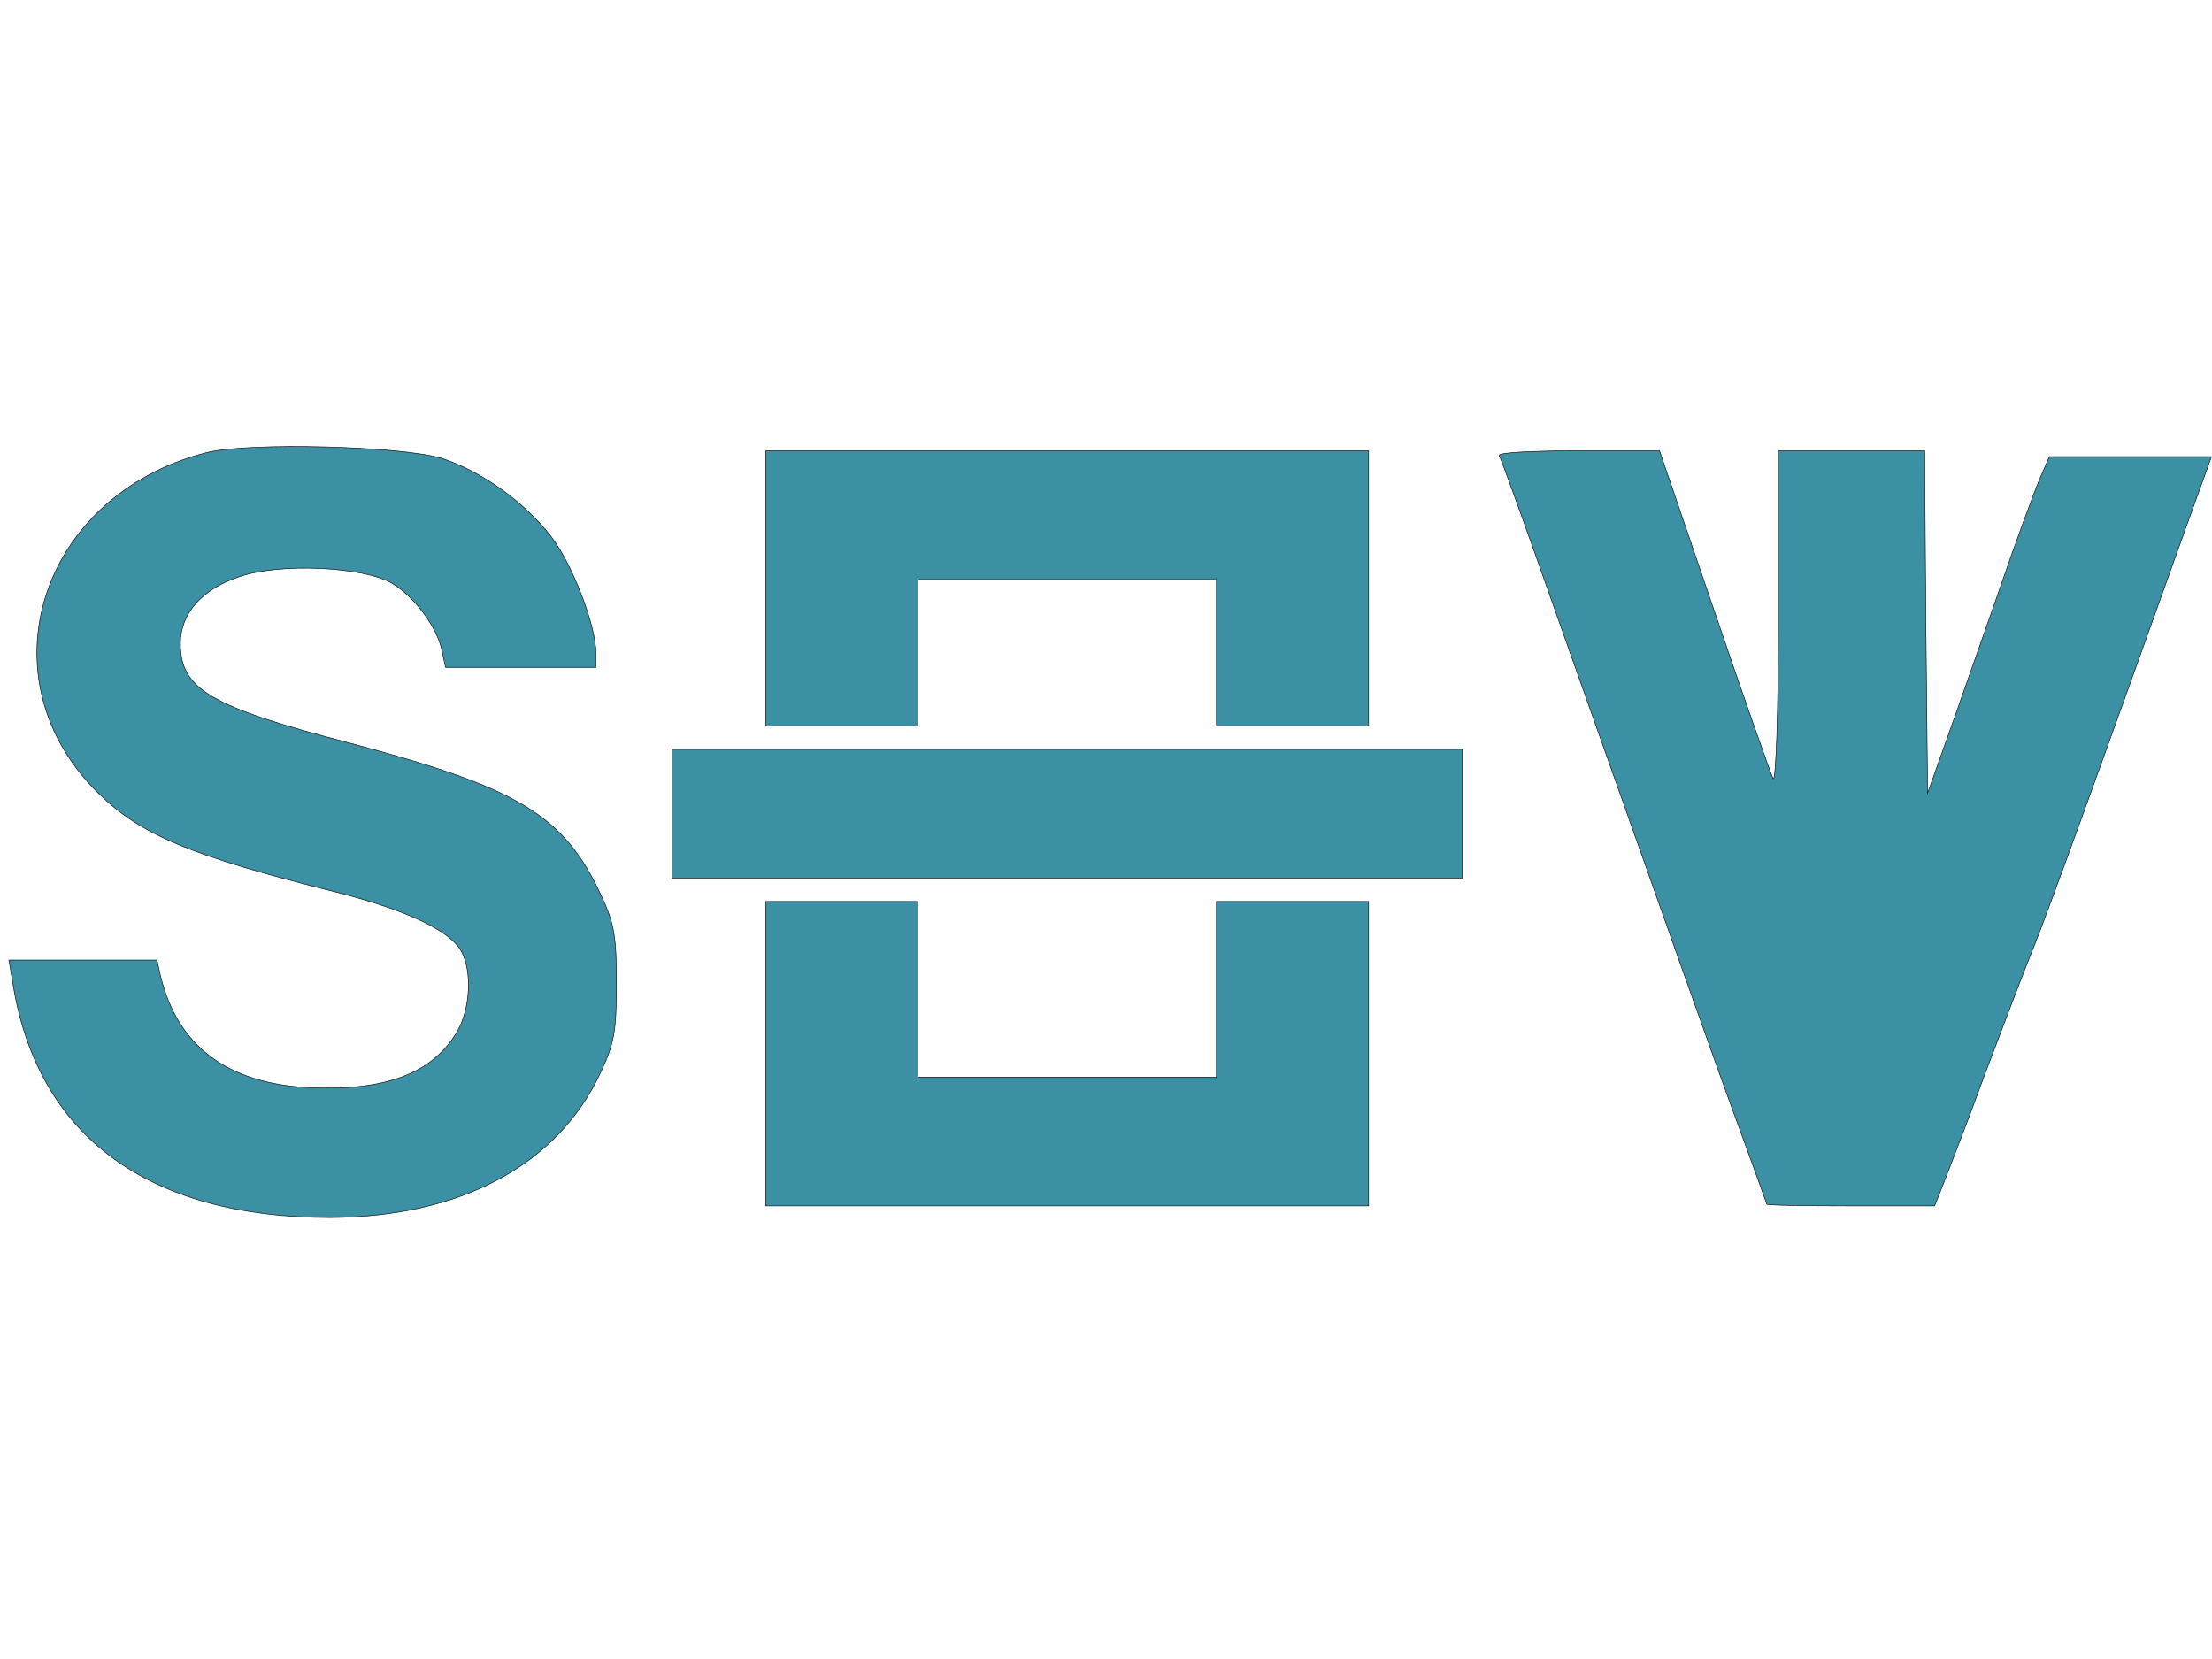 <svg width="200" height="150" xmlns="http://www.w3.org/2000/svg">

 <g>
  <title>background</title>
  <rect fill="none" id="canvas_background" height="152" width="202" y="-1" x="-1"/>
 </g>
 <g>
  <title>Layer 1</title>
  <g id="svg_1" text-anchor="none" font-size="none" font-weight="none" font-family="none" stroke-dashoffset="0" stroke-miterlimit="10" fill-rule="nonzero" fill="#3c90a4">
   <g stroke="null" id="svg_2" transform="translate(-6.425,3.933) scale(0.5) ">
    <g stroke="null" id="svg_3" transform="translate(0,512) scale(0.1,-0.1) ">
     <path stroke="null" id="svg_4" d="m502.329,4380.31c-303.779,-77.268 -408.567,-410.684 -193.699,-618.143c76.209,-74.092 168.296,-112.197 431.853,-177.822c123.84,-31.754 202.167,-68.8 222.277,-105.846c20.111,-37.046 15.877,-104.788 -7.409,-145.01c-44.455,-76.209 -130.191,-107.963 -267.791,-101.613c-148.185,7.409 -238.154,75.151 -268.85,202.167l-6.351,28.579l-133.366,0l-134.425,0l7.409,-43.397c44.455,-275.201 244.505,-422.327 573.687,-422.327c234.979,1.058 410.684,94.203 489.01,262.499c24.345,51.865 28.579,74.092 28.579,160.886c0,85.736 -4.234,109.022 -27.52,158.77c-67.742,146.068 -149.243,194.757 -456.198,276.259c-251.914,65.625 -304.838,97.379 -304.838,179.939c0,53.982 39.163,98.437 106.905,120.665c74.092,25.403 223.336,17.994 275.201,-11.643c41.28,-24.345 82.56,-80.443 91.028,-122.782l6.351,-29.637l135.483,0l136.542,0l0,25.403c0,49.748 -42.339,160.886 -81.502,211.693c-48.689,62.449 -123.84,116.431 -196.874,140.776c-71.976,22.228 -348.235,29.637 -425.502,10.585z"/>
     <path stroke="null" id="svg_5" d="m1513.162,4134.747l0,-248.739l137.6,0l137.6,0l0,132.308l0,132.308l269.908,0l269.908,0l0,-132.308l0,-132.308l137.6,0l137.6,0l0,248.739l0,248.739l-545.109,0l-545.109,0l0,-248.739z"/>
     <path stroke="null" id="svg_6" d="m2839.417,4375.018c3.175,-4.234 50.806,-136.542 105.846,-293.194c218.044,-614.967 282.61,-799.14 329.182,-925.097c26.462,-73.034 48.689,-133.366 48.689,-135.483c0,-2.117 68.8,-3.175 151.36,-3.175l152.419,0l17.994,45.514c9.526,24.345 42.339,109.022 70.917,187.348c29.637,78.326 69.859,185.231 91.028,237.096c32.812,83.619 115.373,311.188 274.142,755.743l46.572,129.133l-147.126,0l-146.068,0l-16.935,-39.163c-9.526,-22.228 -44.455,-116.431 -76.209,-209.576c-32.812,-93.145 -74.092,-211.693 -93.145,-264.616l-33.871,-95.262l-3.175,310.13l-2.117,309.071l-132.308,0l-132.308,0l0,-303.779c0,-168.296 -4.234,-297.428 -9.526,-288.961c-4.234,8.468 -52.923,146.068 -106.905,304.838l-98.437,287.902l-147.126,0c-81.502,0 -145.01,-3.175 -142.893,-8.468z"/>
     <path stroke="null" id="svg_7" d="m1343.807,3727.238l0,-116.431l714.463,0l714.463,0l0,116.431l0,116.431l-714.463,0l-714.463,0l0,-116.431z"/>
     <path stroke="null" id="svg_8" d="m1513.162,3293.268l0,-275.201l545.109,0l545.109,0l0,275.201l0,275.201l-137.6,0l-137.6,0l0,-158.77l0,-158.77l-269.908,0l-269.908,0l0,158.77l0,158.77l-137.6,0l-137.6,0l0,-275.201z"/>
    </g>
   </g>
  </g>
 </g>
</svg>